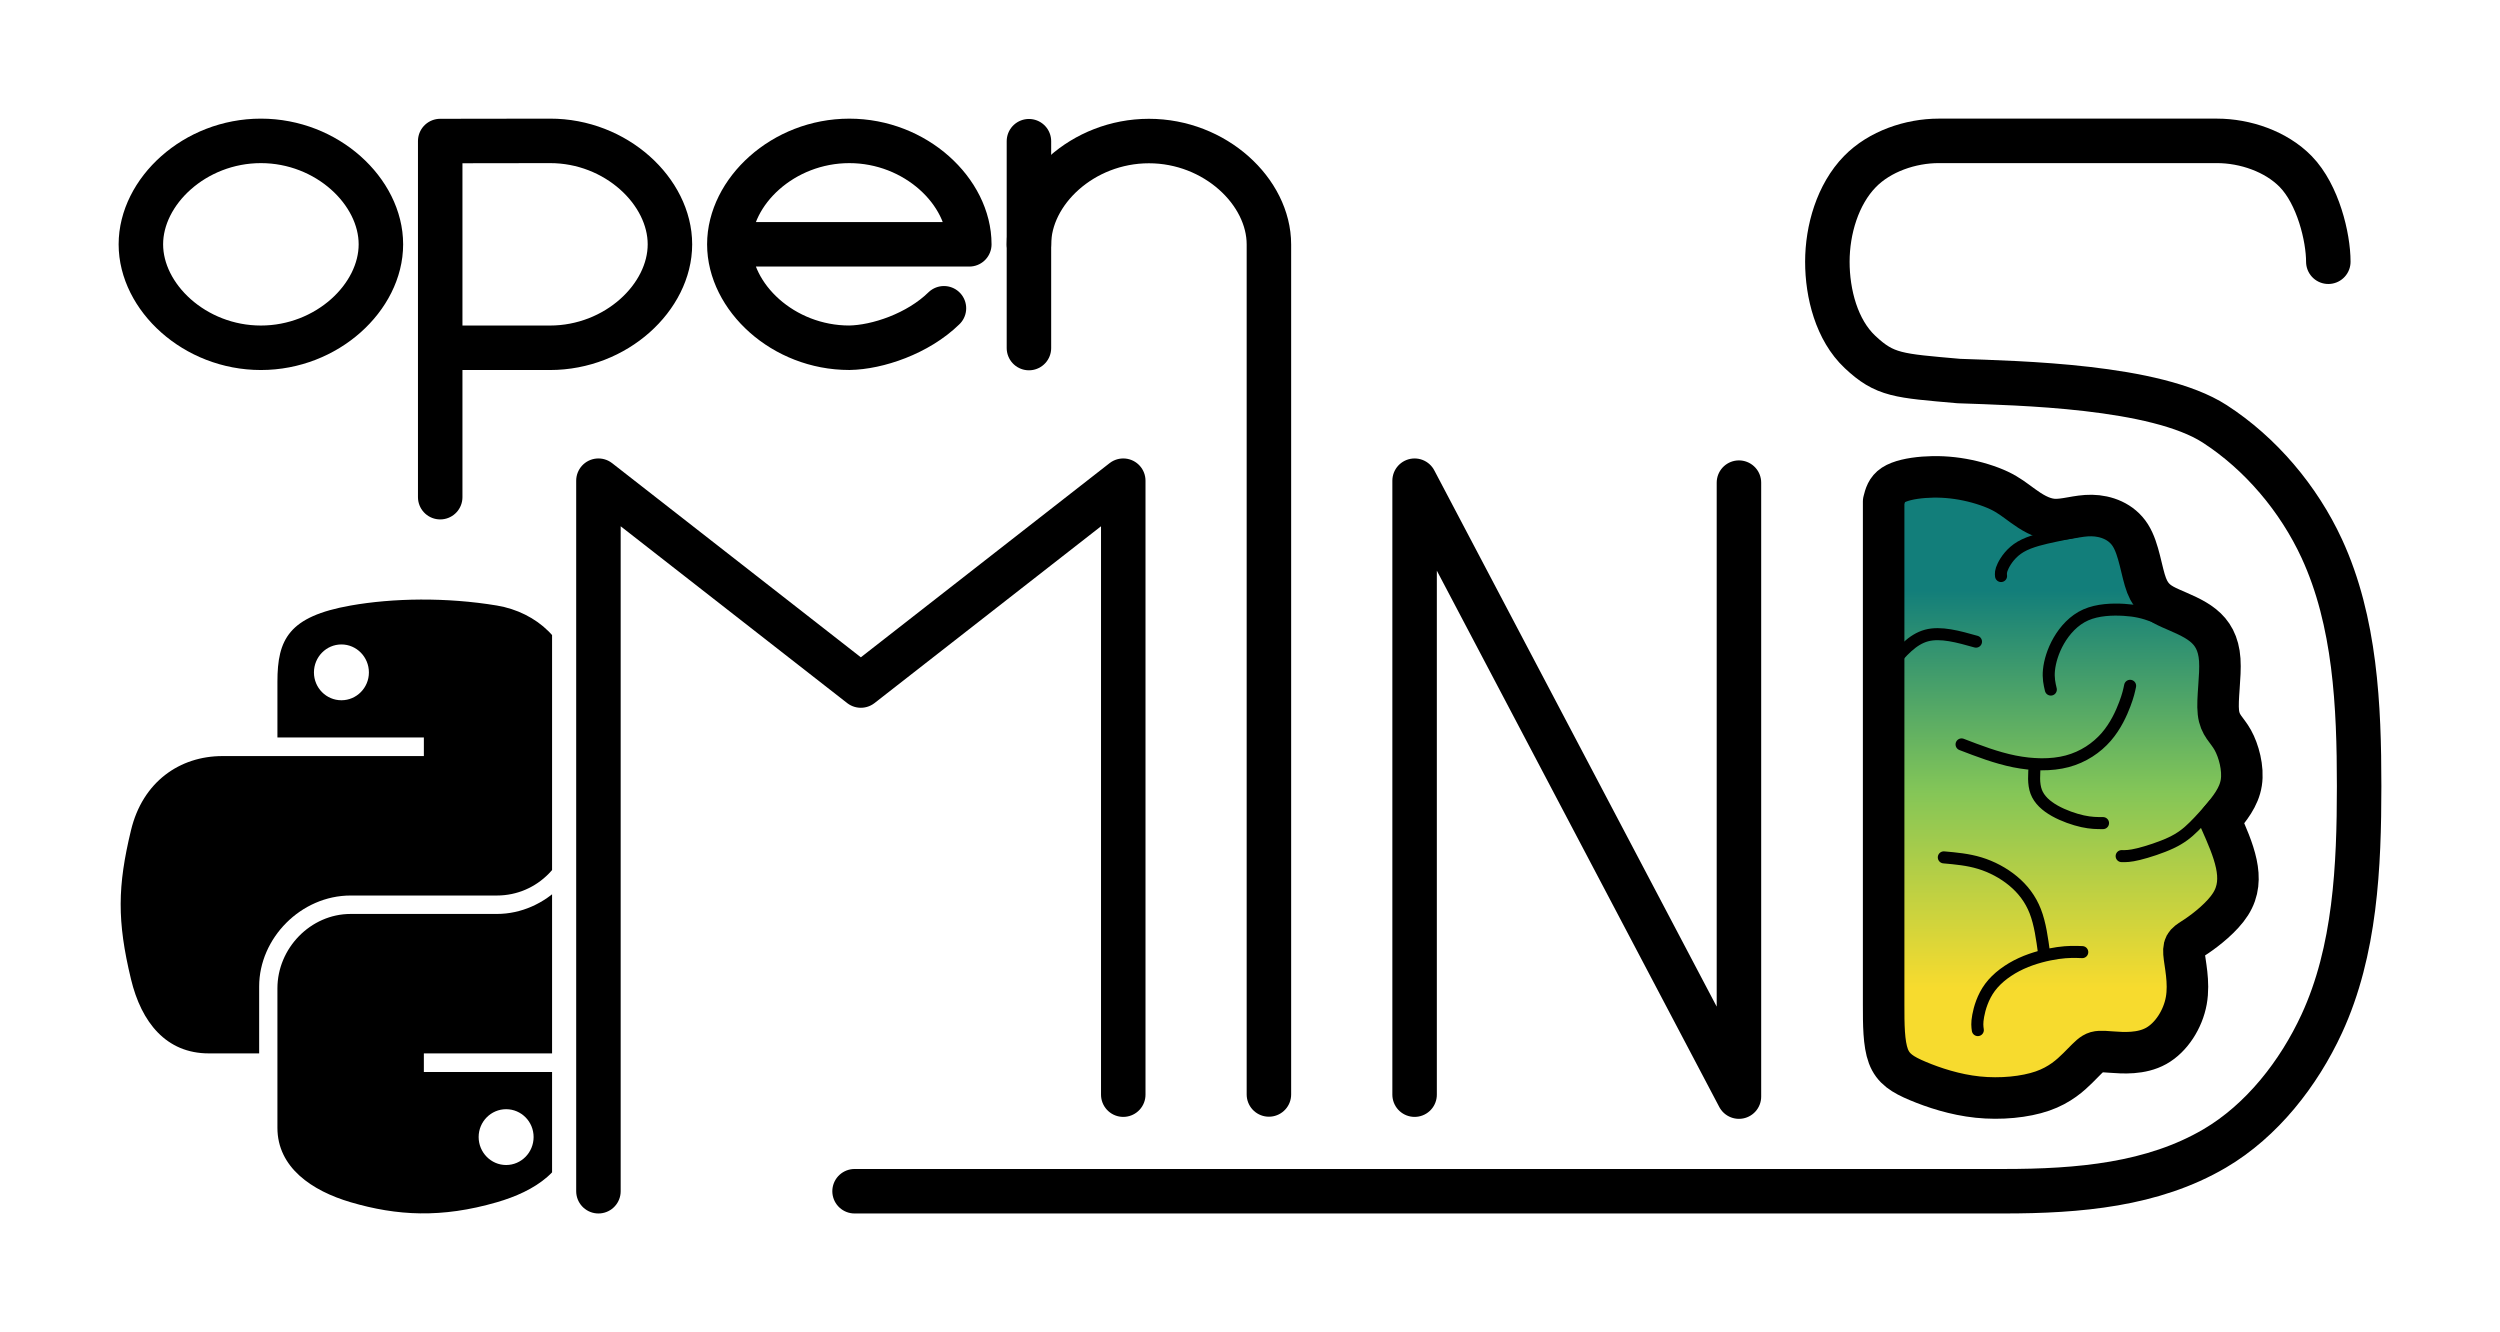 <?xml version="1.0" encoding="UTF-8" standalone="no"?>
<svg
   xmlns:dc="http://purl.org/dc/elements/1.1/"
   xmlns:cc="http://creativecommons.org/ns#"
   xmlns:rdf="http://www.w3.org/1999/02/22-rdf-syntax-ns#"
   xmlns:svg="http://www.w3.org/2000/svg"
   xmlns="http://www.w3.org/2000/svg"
   xmlns:xlink="http://www.w3.org/1999/xlink"
   xmlns:sodipodi="http://sodipodi.sourceforge.net/DTD/sodipodi-0.dtd"
   xmlns:inkscape="http://www.inkscape.org/namespaces/inkscape"
   width="84.297cm"
   height="44.917cm"
   viewBox="0 0 842.969 449.167"
   version="1.1"
   id="svg11148"
   inkscape:version="1.0.2-2 (e86c870879, 2021-01-15)"
   sodipodi:docname="openMINDS-Python-logo_light.svg"
   inkscape:export-filename="C:\Users\ulrik\Desktop\openMINDS_logos-updated\openMINDS-Python-logo_light.png"
   inkscape:export-xdpi="50"
   inkscape:export-ydpi="50">
  <defs
     id="defs11142">
    <inkscape:path-effect
       effect="bspline"
       id="path-effect930"
       is_visible="true"
       lpeversion="1"
       weight="33.333"
       steps="2"
       helper_size="0"
       apply_no_weight="true"
       apply_with_weight="true"
       only_selected="false" />
    <inkscape:path-effect
       effect="bspline"
       id="path-effect926"
       is_visible="true"
       lpeversion="1"
       weight="33.333"
       steps="2"
       helper_size="0"
       apply_no_weight="true"
       apply_with_weight="true"
       only_selected="false" />
    <inkscape:path-effect
       effect="bspline"
       id="path-effect1357"
       is_visible="true"
       lpeversion="1"
       weight="33.333"
       steps="2"
       helper_size="0"
       apply_no_weight="true"
       apply_with_weight="true"
       only_selected="false" />
    <inkscape:path-effect
       effect="bspline"
       id="path-effect1353"
       is_visible="true"
       lpeversion="1"
       weight="33.333"
       steps="2"
       helper_size="0"
       apply_no_weight="true"
       apply_with_weight="true"
       only_selected="false" />
    <inkscape:path-effect
       effect="bspline"
       id="path-effect1349"
       is_visible="true"
       lpeversion="1"
       weight="33.333"
       steps="2"
       helper_size="0"
       apply_no_weight="true"
       apply_with_weight="true"
       only_selected="false" />
    <inkscape:path-effect
       effect="bspline"
       id="path-effect1205"
       is_visible="true"
       lpeversion="1"
       weight="33.333"
       steps="2"
       helper_size="0"
       apply_no_weight="true"
       apply_with_weight="true"
       only_selected="false" />
    <inkscape:path-effect
       effect="bspline"
       id="path-effect1038"
       is_visible="true"
       lpeversion="1"
       weight="33.333"
       steps="2"
       helper_size="0"
       apply_no_weight="true"
       apply_with_weight="true"
       only_selected="false" />
    <inkscape:path-effect
       effect="bspline"
       id="path-effect1010"
       is_visible="true"
       lpeversion="1"
       weight="33.333"
       steps="2"
       helper_size="0"
       apply_no_weight="true"
       apply_with_weight="true"
       only_selected="false" />
    <inkscape:path-effect
       effect="bspline"
       id="path-effect976"
       is_visible="true"
       lpeversion="1"
       weight="33.333"
       steps="2"
       helper_size="0"
       apply_no_weight="true"
       apply_with_weight="true"
       only_selected="false" />
    <inkscape:path-effect
       effect="bspline"
       id="path-effect971"
       is_visible="true"
       lpeversion="1"
       weight="33.333"
       steps="2"
       helper_size="0"
       apply_no_weight="true"
       apply_with_weight="true"
       only_selected="false" />
    <inkscape:path-effect
       effect="bspline"
       id="path-effect947"
       is_visible="true"
       lpeversion="1"
       weight="33.333"
       steps="2"
       helper_size="0"
       apply_no_weight="true"
       apply_with_weight="true"
       only_selected="false" />
    <inkscape:path-effect
       effect="bspline"
       id="path-effect924"
       is_visible="true"
       lpeversion="1"
       weight="33.333"
       steps="2"
       helper_size="0"
       apply_no_weight="true"
       apply_with_weight="true"
       only_selected="false" />
    <linearGradient
       gradientUnits="userSpaceOnUse"
       y2="100"
       x2="200"
       y1="100"
       x1="0.5"
       id="linear-gradient">
      <stop
         id="stop15253"
         stop-color="#f7db2e"
         offset="0" />
      <stop
         id="stop15255"
         stop-color="#82c558"
         offset="0.5" />
      <stop
         id="stop15257"
         stop-color="#127e7a"
         offset="1" />
    </linearGradient>
    <inkscape:path-effect
       effect="bspline"
       id="path-effect8596"
       is_visible="true"
       weight="33.333"
       steps="2"
       helper_size="0"
       apply_no_weight="true"
       apply_with_weight="true"
       only_selected="false"
       lpeversion="0" />
    <inkscape:path-effect
       effect="bspline"
       id="path-effect8598"
       is_visible="true"
       weight="33.333"
       steps="2"
       helper_size="0"
       apply_no_weight="true"
       apply_with_weight="true"
       only_selected="false"
       lpeversion="0" />
    <inkscape:path-effect
       effect="bspline"
       id="path-effect8600"
       is_visible="true"
       weight="33.333"
       steps="2"
       helper_size="0"
       apply_no_weight="true"
       apply_with_weight="true"
       only_selected="false"
       lpeversion="0" />
    <inkscape:path-effect
       effect="bspline"
       id="path-effect8602"
       is_visible="true"
       weight="33.333"
       steps="2"
       helper_size="0"
       apply_no_weight="true"
       apply_with_weight="true"
       only_selected="false"
       lpeversion="0" />
    <inkscape:path-effect
       effect="bspline"
       id="path-effect8604"
       is_visible="true"
       weight="33.333"
       steps="2"
       helper_size="0"
       apply_no_weight="true"
       apply_with_weight="true"
       only_selected="false"
       lpeversion="0" />
    <inkscape:path-effect
       effect="bspline"
       id="path-effect8606"
       is_visible="true"
       weight="33.333"
       steps="2"
       helper_size="0"
       apply_no_weight="true"
       apply_with_weight="true"
       only_selected="false"
       lpeversion="0" />
    <inkscape:path-effect
       effect="bspline"
       id="path-effect8608"
       is_visible="true"
       weight="33.333"
       steps="2"
       helper_size="0"
       apply_no_weight="true"
       apply_with_weight="true"
       only_selected="false"
       lpeversion="0" />
    <inkscape:path-effect
       effect="bspline"
       id="path-effect8610"
       is_visible="true"
       weight="33.333"
       steps="2"
       helper_size="0"
       apply_no_weight="true"
       apply_with_weight="true"
       only_selected="false"
       lpeversion="0" />
    <inkscape:path-effect
       effect="bspline"
       id="path-effect8612"
       is_visible="true"
       weight="33.333"
       steps="2"
       helper_size="0"
       apply_no_weight="true"
       apply_with_weight="true"
       only_selected="false"
       lpeversion="0" />
    <inkscape:path-effect
       effect="bspline"
       id="path-effect8614"
       is_visible="true"
       weight="33.333"
       steps="2"
       helper_size="0"
       apply_no_weight="true"
       apply_with_weight="true"
       only_selected="false"
       lpeversion="0" />
    <inkscape:path-effect
       effect="bspline"
       id="path-effect15470"
       is_visible="true"
       weight="33.333"
       steps="2"
       helper_size="0"
       apply_no_weight="true"
       apply_with_weight="true"
       only_selected="false"
       lpeversion="0" />
    <inkscape:path-effect
       effect="bspline"
       id="path-effect15468"
       is_visible="true"
       weight="33.333"
       steps="2"
       helper_size="0"
       apply_no_weight="true"
       apply_with_weight="true"
       only_selected="false"
       lpeversion="0" />
    <inkscape:path-effect
       effect="bspline"
       id="path-effect15466"
       is_visible="true"
       weight="33.333"
       steps="2"
       helper_size="0"
       apply_no_weight="true"
       apply_with_weight="true"
       only_selected="false"
       lpeversion="0" />
    <inkscape:path-effect
       effect="bspline"
       id="path-effect15464"
       is_visible="true"
       weight="33.333"
       steps="2"
       helper_size="0"
       apply_no_weight="true"
       apply_with_weight="true"
       only_selected="false"
       lpeversion="0" />
    <inkscape:path-effect
       effect="bspline"
       id="path-effect15462"
       is_visible="true"
       weight="33.333"
       steps="2"
       helper_size="0"
       apply_no_weight="true"
       apply_with_weight="true"
       only_selected="false"
       lpeversion="0" />
    <inkscape:path-effect
       effect="bspline"
       id="path-effect15460"
       is_visible="true"
       weight="33.333"
       steps="2"
       helper_size="0"
       apply_no_weight="true"
       apply_with_weight="true"
       only_selected="false"
       lpeversion="0" />
    <inkscape:path-effect
       effect="bspline"
       id="path-effect15458"
       is_visible="true"
       weight="33.333"
       steps="2"
       helper_size="0"
       apply_no_weight="true"
       apply_with_weight="true"
       only_selected="false"
       lpeversion="0" />
    <inkscape:path-effect
       effect="bspline"
       id="path-effect15456"
       is_visible="true"
       weight="33.333"
       steps="2"
       helper_size="0"
       apply_no_weight="true"
       apply_with_weight="true"
       only_selected="false"
       lpeversion="0" />
    <inkscape:path-effect
       effect="bspline"
       id="path-effect15454"
       is_visible="true"
       weight="33.333"
       steps="2"
       helper_size="0"
       apply_no_weight="true"
       apply_with_weight="true"
       only_selected="false"
       lpeversion="0" />
    <linearGradient
       inkscape:collect="always"
       xlink:href="#linear-gradient"
       id="linearGradient15576"
       gradientUnits="userSpaceOnUse"
       gradientTransform="translate(6381.805,2289.52)"
       x1="-6012.995"
       y1="-2083.682"
       x2="-6012.995"
       y2="-2217.567" />
    <inkscape:path-effect
       effect="bspline"
       id="path-effect15452"
       is_visible="true"
       weight="33.333"
       steps="2"
       helper_size="0"
       apply_no_weight="true"
       apply_with_weight="true"
       only_selected="false"
       lpeversion="0" />
    <pattern
       patternUnits="userSpaceOnUse"
       width="98.88"
       height="109.86"
       patternTransform="matrix(0.265,0,0,0.265,29.188,289.99)"
       id="pattern993">
      <path
         sodipodi:nodetypes="ccsccccscscsccccscscscsccccsccccscsccc"
         style="fill:#00000a;fill-opacity:1;stroke:none;stroke-width:0.137;stroke-opacity:1"
         inkscape:connector-curvature="0"
         d="m 82.401,109.86 c -4.578,0 -8.469,-1.602 -11.674,-4.807 -3.205,-3.205 -4.807,-7.097 -4.807,-11.675 0,-0.642 0.047,-1.305 0.14,-1.989 0.094,-0.683 0.231,-1.302 0.412,-1.857 L 27.743,67.007 c -1.557,1.373 -3.296,2.449 -5.219,3.228 -1.923,0.783 -3.937,1.175 -6.043,1.175 -4.578,0 -8.469,-1.602 -11.674,-4.807 C 1.602,63.399 0,59.508 0,54.93 0,50.351 1.602,46.46 4.807,43.255 8.012,40.051 11.903,38.449 16.481,38.449 c 2.106,0 4.12,0.392 6.043,1.175 1.923,0.784 3.662,1.86 5.219,3.228 L 66.474,20.328 C 66.29,19.779 66.152,19.16 66.059,18.472 c -0.094,-0.685 -0.14,-1.349 -0.14,-1.991 0,-4.578 1.602,-8.469 4.807,-11.674 C 73.93,1.602 77.821,0 82.399,0 86.977,0 90.868,1.602 94.073,4.807 c 3.205,3.205 4.807,7.096 4.807,11.674 0,4.578 -1.602,8.47 -4.807,11.675 -3.205,3.204 -7.096,4.806 -11.674,4.806 -2.106,0 -4.12,-0.392 -6.043,-1.175 -1.923,-0.783 -3.662,-1.859 -5.219,-3.228 L 32.407,51.083 c 0.183,0.547 0.321,1.166 0.414,1.856 0.094,0.684 0.14,1.347 0.14,1.991 0,0.643 -0.047,1.307 -0.14,1.99 -0.094,0.683 -0.232,1.302 -0.414,1.857 L 71.137,81.301 c 1.556,-1.373 3.296,-2.449 5.219,-3.228 1.923,-0.783 3.937,-1.175 6.043,-1.175 4.578,0 8.469,1.603 11.674,4.808 3.205,3.205 4.807,7.096 4.807,11.673 0,4.578 -1.602,8.47 -4.807,11.675 -3.205,3.204 -7.096,4.806 -11.674,4.806 z"
         id="path2-8" />
      <rect
         style="opacity:0.99;fill:#000000;fill-opacity:1;stroke:none;stroke-width:2.015;stroke-linecap:butt;stroke-miterlimit:4;stroke-dasharray:none;stroke-opacity:1;paint-order:fill markers stroke"
         id="rect985"
         width="9.161"
         height="51.633"
         x="77.85"
         y="30.623"
         transform="matrix(1,-7.3691394e-4,6.0758177e-4,1,0,0)" />
    </pattern>
    <linearGradient
       id="linearGradient4689">
      <stop
         style="stop-color:#5a9fd4;stop-opacity:1;"
         offset="0"
         id="stop4691" />
      <stop
         style="stop-color:#306998;stop-opacity:1;"
         offset="1"
         id="stop4693" />
    </linearGradient>
    <linearGradient
       id="linearGradient4671">
      <stop
         style="stop-color:#ffd43b;stop-opacity:1;"
         offset="0"
         id="stop4673" />
      <stop
         style="stop-color:#ffe873;stop-opacity:1"
         offset="1"
         id="stop4675" />
    </linearGradient>
    <clipPath
       clipPathUnits="userSpaceOnUse"
       id="clipPath958">
      <rect
         style="opacity:0.999;fill:none;fill-opacity:1;fill-rule:evenodd;stroke:#c72e2e;stroke-width:1.257;stroke-linecap:round;stroke-linejoin:round;stroke-opacity:1"
         id="rect960"
         width="186.233"
         height="257.145"
         x="-295.051"
         y="85.691" />
    </clipPath>
  </defs>
  <sodipodi:namedview
     id="base"
     pagecolor="#ffffff"
     bordercolor="#666666"
     borderopacity="1.0"
     inkscape:pageopacity="0.0"
     inkscape:pageshadow="2"
     inkscape:zoom="0.33546367"
     inkscape:cx="1324.7304"
     inkscape:cy="271.13907"
     inkscape:document-units="mm"
     inkscape:current-layer="layer1"
     inkscape:document-rotation="0"
     showgrid="false"
     inkscape:window-width="1920"
     inkscape:window-height="1001"
     inkscape:window-x="-9"
     inkscape:window-y="469"
     inkscape:window-maximized="1"
     lock-margins="true"
     fit-margin-top="4"
     fit-margin-left="4"
     fit-margin-right="4"
     fit-margin-bottom="4"
     units="cm"
     showguides="false"
     inkscape:guide-bbox="true">
    <sodipodi:guide
       position="126.556,40.133"
       orientation="0,-1"
       id="guide1000" />
    <sodipodi:guide
       position="186.155,247.699"
       orientation="1,0"
       id="guide1002" />
    <sodipodi:guide
       position="40.132,247.699"
       orientation="1,0"
       id="guide1004" />
    <sodipodi:guide
       position="128.289,274.158"
       orientation="0,-1"
       id="guide1032" />
    <sodipodi:guide
       position="128.289,247.699"
       orientation="0,-1"
       id="guide1040" />
  </sodipodi:namedview>
  <g
     inkscape:label="Ebene 1"
     inkscape:groupmode="layer"
     id="layer1"
     transform="translate(311.115,127.119)">
    <g
       id="g931"
       clip-path="none"
       style="fill:#e14242;fill-opacity:1;stroke:none;stroke-opacity:1"
       transform="matrix(1.068,0,0,0.969,3.962,-2.568)" />
    <path
       sodipodi:nodetypes="cccccccccccccccccccccccscccccccc"
       inkscape:original-d="m 324.026,40.7816 v 186.3901 c 0,0 6.386,6.6721 9.578,10.0095 7.217,2.4116 14.432,4.8237 21.647,7.2369 8.221,-0.8049 16.442,-1.6091 24.662,-2.4123 3.563,-3.2899 7.126,-6.5798 10.687,-9.8684 1.421,-1.6402 2.843,-3.2806 4.265,-4.9208 1.188,0.073 2.376,0.146 3.562,0.2194 6.217,0.4697 12.443,0.9403 18.662,1.4107 3.928,-6.1398 7.856,-12.2817 11.783,-18.4209 -1.668,-6.4074 -3.336,-12.8114 -5.006,-19.2239 1.189,-0.2196 2.376,-0.4389 3.562,-0.6577 5.38,-4.2043 10.765,-8.413 16.153,-12.6237 0.183,-4.5356 0.366,-9.0652 0.548,-13.5961 -1.844,-4.6106 -5.533,-13.8338 -5.533,-13.8338 L 437.5,149.394 c 0,0 6.356,-7.7075 9.533,-11.5597 -1.644,-5.9201 -3.288,-11.8426 -4.932,-17.7631 -2.351,-1.2537 -4.701,-2.5068 -7.053,-3.7605 1.348,-7.6932 2.694,-15.3828 4.04,-23.0697 -2.105,-3.4878 -4.213,-6.9782 -6.32,-10.4664 -4.225,-1.5935 -8.451,-3.1869 -12.678,-4.7801 -2.816,-1.5667 -5.631,-3.1328 -8.447,-4.6989 -0.712,-7.5867 -1.424,-15.173 -2.136,-22.7591 -5.266,-1.874 -10.531,-3.7476 -15.797,-5.6212 -4.314,1.7139 -8.626,3.4271 -12.942,5.1423 -3.516,-2.3102 -7.033,-4.6197 -10.545,-6.9263 -2.044,-2.0858 -4.076,-4.16 -6.136,-6.2619 -4.54,-1.2937 -9.011,-2.5678 -13.523,-3.8529 -4.452,-0.195 -8.885,-0.3889 -13.345,-0.5837 -3.89,0.5467 -7.754,1.0899 -11.639,1.6365 -0.519,2.2404 -1.554,6.7123 -1.554,6.7123 z"
       inkscape:path-effect="#path-effect15452"
       inkscape:connector-curvature="0"
       id="path1190-2-8-8-7-0-8-9-2-9-5-4-17-1"
       d="m 324.026,40.782 c 0,0 0,186.39 0,186.39 3.193,3.337 6.385,6.673 11.59,9.547 5.205,2.875 12.42,5.287 20.138,6.091 7.718,0.804 15.939,-1.1e-4 21.831,-2.047 5.891,-2.047 9.454,-5.337 11.946,-7.801 2.491,-2.464 3.913,-4.105 5.218,-4.888 1.305,-0.784 2.493,-0.71 6.194,-0.439 3.701,0.272 9.928,0.742 15.001,-2.093 5.073,-2.835 9.002,-8.977 10.131,-15.25 1.129,-6.273 -0.538,-12.677 -0.779,-15.993 -0.24,-3.316 0.947,-3.535 4.23,-5.747 3.283,-2.212 8.668,-6.42 11.453,-10.793 2.785,-4.373 2.968,-8.903 2.137,-13.474 -0.831,-4.571 -2.675,-9.183 -4.52,-13.794 0,0 -1.096,-1.097 -1.096,-1.097 3.178,-3.853 6.356,-7.707 7.123,-12.594 0.767,-4.886 -0.878,-10.809 -2.875,-14.396 -1.997,-3.587 -4.348,-4.84 -4.85,-9.314 -0.502,-4.474 0.844,-12.163 0.464,-17.75 -0.38,-5.587 -2.488,-9.078 -5.653,-11.618 -3.166,-2.541 -7.392,-4.134 -10.913,-5.714 -3.521,-1.58 -6.337,-3.146 -8.1,-7.723 -1.764,-4.577 -2.476,-12.163 -5.465,-16.893 -2.989,-4.73 -8.254,-6.603 -13.044,-6.683 -4.79,-0.08 -9.102,1.633 -13.018,1.336 -3.916,-0.297 -7.433,-2.607 -10.211,-4.804 -2.778,-2.196 -4.81,-4.27 -8.11,-5.968 -3.3,-1.698 -7.771,-2.972 -12.253,-3.712 -4.482,-0.74 -8.915,-0.934 -13.09,-0.758 -4.175,0.176 -8.039,0.719 -10.241,2.113 -2.202,1.393 -2.719,3.628 -3.237,5.865 z"
       style="fill:url(#linearGradient15576);fill-opacity:1;stroke:none;stroke-width:14;stroke-linecap:round;stroke-linejoin:round;stroke-miterlimit:4;stroke-dasharray:none;stroke-opacity:1" />
    <g
       id="g1370"
       style="stroke:#000000;stroke-opacity:1">
      <path
         sodipodi:nodetypes="ccaccccccccccccccccccccsccccccccc"
         inkscape:original-d="m 324.026,58.175 v 153.4443 c 0,0 0,13.1241 0,19.6865 3.193,1.9582 6.386,3.9167 9.578,5.8754 7.217,2.4116 14.433,4.8237 21.648,7.2369 8.221,-0.8049 16.442,-1.6091 24.661,-2.4123 3.563,-3.2899 7.126,-6.5798 10.687,-9.8684 1.422,-1.6402 2.844,-3.2806 4.265,-4.9208 1.188,0.073 2.376,0.146 3.562,0.2194 6.218,0.4697 12.443,0.9403 18.663,1.4107 3.927,-6.1398 7.856,-12.2817 11.783,-18.4209 -1.669,-6.4074 -3.336,-12.8114 -5.006,-19.2239 1.188,-0.2196 2.376,-0.4389 3.562,-0.6577 5.38,-4.2043 10.765,-8.413 16.153,-12.6237 0.183,-4.5356 0.365,-9.0652 0.548,-13.5961 -2.209,-4.9761 -6.63,-14.9304 -6.63,-14.9304 0,0 6.357,-7.7075 9.533,-11.5597 -1.643,-5.9201 -3.288,-11.8426 -4.932,-17.7631 -2.35,-1.2537 -4.701,-2.5068 -7.053,-3.7605 1.348,-7.6932 2.695,-15.3828 4.041,-23.0697 -2.106,-3.4878 -4.213,-6.9782 -6.32,-10.4664 -4.226,-1.5935 -8.452,-3.1869 -12.679,-4.7801 -2.815,-1.5667 -5.631,-3.1328 -8.447,-4.6989 -0.711,-7.5867 -1.423,-15.173 -2.136,-22.7591 -5.265,-1.874 -10.531,-3.7476 -15.797,-5.6212 -4.314,1.7139 -8.625,3.4271 -12.941,5.1423 -3.517,-2.3102 -7.033,-4.6197 -10.546,-6.9263 -2.009,-1.6728 -4.007,-3.3361 -6.032,-5.0217 -4.566,-1.4229 -9.065,-2.8243 -13.603,-4.2378 -4.46,-0.1878 -8.901,-0.3745 -13.369,-0.562 -3.889,0.8397 -7.758,1.6752 -11.638,2.5135 -0.518,2.0427 -1.555,6.128 -1.555,6.128 z"
         inkscape:path-effect="#path-effect15454"
         inkscape:connector-curvature="0"
         id="path1190-2-8-8-7-0-8-9-8-3-3-1-4"
         d="m 324.026,58.175 c 0,0 0,153.444 0,153.444 0,6.562 0,13.124 1.596,17.385 1.596,4.26 4.789,6.219 9.994,8.404 5.204,2.185 12.42,4.598 20.139,5.402 7.718,0.804 15.939,-2.1e-4 21.83,-2.047 5.891,-2.047 9.454,-5.337 11.945,-7.801 2.491,-2.464 3.913,-4.105 5.218,-4.888 1.305,-0.783 2.493,-0.71 6.195,-0.439 3.702,0.272 9.927,0.742 15.001,-2.093 5.074,-2.835 9.002,-8.977 10.132,-15.25 1.129,-6.273 -0.538,-12.677 -0.779,-15.993 -0.241,-3.316 0.947,-3.535 4.23,-5.747 3.283,-2.212 8.668,-6.42 11.453,-10.793 2.785,-4.373 2.968,-8.903 1.954,-13.656 -1.013,-4.753 -3.224,-9.731 -5.434,-14.708 3.178,-3.853 6.357,-7.708 7.123,-12.594 0.766,-4.886 -0.878,-10.809 -2.875,-14.395 -1.997,-3.587 -4.348,-4.84 -4.85,-9.314 -0.502,-4.474 0.845,-12.163 0.465,-17.751 -0.38,-5.587 -2.487,-9.077 -5.654,-11.618 -3.166,-2.541 -7.392,-4.134 -10.913,-5.714 -3.521,-1.58 -6.337,-3.146 -8.101,-7.723 -1.764,-4.576 -2.476,-12.163 -5.465,-16.893 -2.989,-4.73 -8.254,-6.604 -13.044,-6.684 -4.79,-0.08 -9.101,1.633 -13.018,1.336 -3.917,-0.297 -7.433,-2.607 -10.194,-4.597 -2.761,-1.99 -4.759,-3.653 -8.054,-5.207 -3.296,-1.554 -7.794,-2.956 -12.293,-3.756 -4.499,-0.801 -8.94,-0.987 -13.118,-0.661 -4.178,0.326 -8.047,1.162 -10.247,2.602 -2.199,1.44 -2.718,3.483 -3.236,5.526 0,0 0,16.224 0,16.224 z"
         style="fill:none;stroke:#000000;stroke-width:14;stroke-linecap:round;stroke-linejoin:round;stroke-miterlimit:4;stroke-dasharray:none;stroke-opacity:1" />
      <path
         sodipodi:nodetypes="ccccc"
         inkscape:original-d="m 389.957,51.8413 c -2.396,0.5061 -4.788,1.0116 -7.188,1.5191 -4.642,0.9948 -9.268,1.9863 -13.903,2.98 -1.832,2.7714 -3.664,5.5413 -5.497,8.3135 0.08,0.8192 0.165,1.6384 0.247,2.4576"
         inkscape:path-effect="#path-effect15456"
         inkscape:connector-curvature="0"
         id="path1198-1-7-1-8-23-1-32-8-0-1-3-3"
         d="m 389.957,51.841 c -2.396,0.506 -4.788,1.012 -8.309,1.763 -3.521,0.751 -8.147,1.743 -11.381,3.625 -3.234,1.882 -5.065,4.652 -5.941,6.448 -0.875,1.796 -0.793,2.615 -0.711,3.434"
         style="fill:none;stroke:#000000;stroke-width:4.06;stroke-linecap:round;stroke-linejoin:round;stroke-miterlimit:4;stroke-dasharray:none;stroke-opacity:1" />
      <path
         sodipodi:nodetypes="ccc"
         inkscape:original-d="m 326.434,96.9625 c 3.631,-4.2541 7.261,-8.5073 10.891,-12.76 5.947,1.6768 11.895,3.3543 17.841,5.0315"
         inkscape:path-effect="#path-effect15458"
         inkscape:connector-curvature="0"
         id="path1202-4-02-6-4-91-82-9-27-9-0-8-5"
         d="m 326.434,96.963 c 3.631,-4.254 7.261,-8.507 12.05,-9.795 4.788,-1.288 10.736,0.39 16.682,2.067"
         style="fill:none;stroke:#000000;stroke-width:4.06;stroke-linecap:round;stroke-linejoin:round;stroke-miterlimit:4;stroke-dasharray:none;stroke-opacity:1" />
      <path
         sodipodi:nodetypes="cccccsc"
         inkscape:original-d="m 427.183,85.9771 c -4.297,-2.0034 -8.592,-4.0059 -12.889,-6.0087 -2.701,-0.6154 -5.4,-1.2305 -8.1,-1.8453 -4.995,0.1542 -9.991,0.3087 -14.987,0.4634 -3.04,3.403 -6.081,6.8059 -9.123,10.2099 -1.014,3.6097 -2.029,7.2188 -3.044,10.8292 0.452,1.9219 0.905,3.8439 1.356,5.7659"
         inkscape:path-effect="#path-effect15460"
         inkscape:connector-curvature="0"
         id="path1206-3-4-5-1-1-2-5-3-2-9-9-1"
         d="m 427.183,85.977 c -4.297,-2.003 -8.592,-4.006 -12.091,-5.315 -3.499,-1.309 -6.198,-1.924 -10.045,-2.154 -3.847,-0.23 -8.843,-0.076 -12.862,1.703 -4.018,1.779 -7.059,5.182 -9.087,8.688 -2.028,3.507 -3.043,7.116 -3.324,9.882 -0.281,2.766 0.171,4.688 0.623,6.61"
         style="fill:none;stroke:#000000;stroke-width:4.06;stroke-linecap:round;stroke-linejoin:round;stroke-miterlimit:4;stroke-dasharray:none;stroke-opacity:1" />
      <path
         sodipodi:nodetypes="ccccc"
         inkscape:original-d="m 435.413,144.1919 c -2.295,2.6262 -4.589,5.251 -6.885,7.8788 -2.096,1.6977 -4.19,3.394 -6.286,5.0913 -4.634,1.4865 -9.268,2.9732 -13.904,4.4604 -1.352,-0.024 -2.705,-0.048 -4.058,-0.072"
         inkscape:path-effect="#path-effect15462"
         inkscape:connector-curvature="0"
         id="path1210-3-03-6-6-0-1-82-6-9-0-0-5"
         d="m 435.413,144.192 c -2.295,2.626 -4.589,5.251 -6.785,7.414 -2.196,2.163 -4.29,3.859 -7.655,5.451 -3.365,1.592 -7.999,3.079 -10.993,3.81 -2.994,0.732 -4.347,0.708 -5.7,0.684"
         style="fill:none;stroke:#000000;stroke-width:4.06;stroke-linecap:round;stroke-linejoin:round;stroke-miterlimit:4;stroke-dasharray:none;stroke-opacity:1" />
      <path
         sodipodi:nodetypes="cccccc"
         inkscape:original-d="m 355.78,220.2149 c -0.162,-1.1655 -0.325,-2.331 -0.489,-3.4967 1.078,-3.8091 2.156,-7.6178 3.233,-11.4262 3.835,-2.7983 7.668,-5.5957 11.502,-8.3926 4.623,-1.0833 9.247,-2.1664 13.869,-3.2488 2.368,0.089 4.737,0.18 7.104,0.2708"
         inkscape:path-effect="#path-effect15464"
         inkscape:connector-curvature="0"
         id="path1214-8-85-3-2-0-9-2-1-9-5-7-6"
         d="m 355.78,220.215 c -0.163,-1.165 -0.326,-2.331 0.131,-4.818 0.457,-2.487 1.535,-6.296 3.991,-9.6 2.456,-3.303 6.29,-6.1 10.518,-8.04 4.228,-1.94 8.852,-3.023 12.347,-3.52 3.495,-0.496 5.864,-0.406 8.231,-0.316"
         style="fill:none;stroke:#000000;stroke-width:4.06;stroke-linecap:round;stroke-linejoin:round;stroke-miterlimit:4;stroke-dasharray:none;stroke-opacity:1" />
      <path
         inkscape:original-d="m 378.144,194.4628 c -0.676,-4.9638 -1.352,-10.1077 -2.029,-15.1607 -2.593,-3.3392 -5.187,-6.6785 -7.781,-10.017 -3.946,-2.0761 -7.893,-4.1517 -11.84,-6.2267 -4.059,-0.3616 -8.118,-0.7226 -12.178,-1.0829"
         inkscape:path-effect="#path-effect15466"
         inkscape:connector-curvature="0"
         id="path1218-5-7-6-4-0-5-8-4-5-2-30-2"
         d="m 378.144,194.463 c -0.665,-4.965 -1.353,-10.108 -2.988,-14.304 -1.635,-4.196 -4.229,-7.535 -7.499,-10.242 -3.27,-2.707 -7.217,-4.783 -11.22,-6.001 -4.003,-1.218 -8.062,-1.579 -12.122,-1.94"
         style="fill:none;stroke:#000000;stroke-width:4.06;stroke-linecap:round;stroke-linejoin:round;stroke-miterlimit:4;stroke-dasharray:none;stroke-opacity:1" />
      <path
         inkscape:original-d="m 350.301,123.8886 c 5.752,2.2555 11.728,4.5115 17.591,6.7682 6.315,0.1799 12.63,0.3604 18.944,0.5414 4.511,-3.0685 9.022,-6.137 13.531,-9.2047 1.918,-4.3315 3.835,-8.6638 5.751,-12.995 0.339,-1.6246 0.677,-3.2492 1.015,-4.8731"
         inkscape:path-effect="#path-effect15468"
         inkscape:connector-curvature="0"
         id="path1222-8-3-25-7-6-2-7-0-3-0-5-5"
         d="m 350.301,123.889 c 5.766,2.219 11.728,4.512 17.817,5.73 6.089,1.218 12.404,1.399 17.817,-0.045 5.412,-1.444 9.923,-4.513 13.137,-8.212 3.213,-3.7 5.13,-8.032 6.258,-11.01 1.128,-2.978 1.466,-4.602 1.804,-6.226"
         style="fill:none;stroke:#000000;stroke-width:4.06;stroke-linecap:round;stroke-linejoin:round;stroke-miterlimit:4;stroke-dasharray:none;stroke-opacity:1" />
      <path
         sodipodi:nodetypes="ccccc"
         inkscape:original-d="m 374.996,130.6568 c -0.265,3.27 -0.53,6.54 -0.796,9.8119 2.295,2.0755 4.589,4.1506 6.883,6.2267 3.61,1.241 7.219,2.4825 10.827,3.7246 2.03,-6e-4 4.06,-6e-4 6.089,0"
         inkscape:path-effect="#path-effect15470"
         inkscape:connector-curvature="0"
         id="path1226-7-53-75-1-6-4-59-8-7-0-8-0"
         d="m 374.996,130.657 c -0.265,3.27 -0.531,6.54 0.484,9.214 1.015,2.674 3.309,4.749 6.261,6.408 2.952,1.659 6.561,2.9 9.38,3.521 C 393.94,150.42 395.97,150.42 397.999,150.42"
         style="fill:none;stroke:#000000;stroke-width:4.06;stroke-linecap:round;stroke-linejoin:round;stroke-miterlimit:4;stroke-dasharray:none;stroke-opacity:1" />
    </g>
    <path
       style="fill:none;stroke:#000000;stroke-width:15;stroke-linecap:round;stroke-linejoin:round;stroke-miterlimit:4;stroke-dasharray:none;stroke-opacity:1"
       d="M 275.234,35.619 V 242.639 L 165.87,34.964 V 241.983"
       id="path1486-5-5-5-1-5-9-0-19-4-0-4"
       inkscape:connector-curvature="0"
       sodipodi:nodetypes="cccc"
       inkscape:export-xdpi="50"
       inkscape:export-ydpi="50" />
    <path
       style="fill:none;stroke:#000000;stroke-width:15;stroke-linecap:round;stroke-linejoin:round;stroke-miterlimit:4;stroke-dasharray:none;stroke-opacity:1"
       d="M -109.331,274.548 V 34.963 L -20.85,104.032 67.634,34.963 V 241.983"
       id="path1908-1-5-79-2-0-88-5-5-0-8-1"
       inkscape:connector-curvature="0"
       sodipodi:nodetypes="ccccc"
       inkscape:export-xdpi="50"
       inkscape:export-ydpi="50" />
    <path
       sodipodi:nodetypes="sssss"
       inkscape:connector-curvature="0"
       id="path1910-6-6-8-8-7-5-89-7-0-2-7-2"
       d="m -182.681,-44.735 c 0,17.804 -18.118,34.882 -40.467,34.882 -22.35,0 -40.467,-17.079 -40.467,-34.882 0,-17.804 18.117,-34.882 40.467,-34.882 22.349,0 40.467,17.079 40.467,34.882 z"
       style="fill:none;fill-opacity:1;stroke:#000000;stroke-width:15;stroke-linecap:round;stroke-linejoin:round;stroke-miterlimit:4;stroke-dasharray:none;stroke-dashoffset:0;stroke-opacity:1" />
    <path
       style="fill:none;stroke:#000000;stroke-width:15;stroke-linecap:round;stroke-linejoin:round;stroke-miterlimit:4;stroke-dasharray:none;stroke-opacity:1"
       d="M -162.683,40.523 V -9.853 m 0,-69.711 36.994,-0.054 c 22.349,-0.04 40.467,17.079 40.467,34.883 0,17.804 -18.118,34.882 -40.467,34.882 h -36.994 z"
       id="path1942-5-1-9-0-95-4-2-4-4-3-5"
       inkscape:connector-curvature="0"
       sodipodi:nodetypes="cccssscc" />
    <g
       id="g1996-8-1-58-6-6-47-3-2-2-7-0"
       transform="matrix(1.511,0,0,1.511,105.305,-57.777)"
       style="stroke:#000000;stroke-width:9.925;stroke-miterlimit:4;stroke-dasharray:none;stroke-opacity:1"
       inkscape:export-xdpi="50"
       inkscape:export-ydpi="50">
      <path
         sodipodi:nodetypes="ccccscc"
         inkscape:connector-curvature="0"
         id="path1910-6-3-1-0-87-3-4-3-0-1-14-14-7"
         d="m -64.945,22.9 c -5.8,5.679 -14.834,8.707 -21.116,8.81 -14.788,0 -26.776,-11.301 -26.776,-23.081 m 0,0 c 0,-11.78 11.988,-23.081 26.776,-23.081 14.788,0 26.776,11.301 26.776,23.081 z"
         style="opacity:1;fill:none;fill-opacity:1;stroke:#000000;stroke-width:9.925;stroke-linecap:round;stroke-linejoin:round;stroke-miterlimit:4;stroke-dasharray:none;stroke-dashoffset:0;stroke-opacity:1" />
    </g>
    <g
       id="g2033-8-98-9-6-3-4-7-4-9-6-6"
       transform="matrix(1.511,0,0,1.511,85.366,-66.983)"
       style="stroke:#000000;stroke-width:9.925;stroke-miterlimit:4;stroke-dasharray:none;stroke-opacity:1"
       inkscape:export-xdpi="50"
       inkscape:export-ydpi="50">
      <path
         sodipodi:nodetypes="cssc"
         inkscape:connector-curvature="0"
         id="path1910-6-7-3-5-2-3-7-50-5-5-1-0-8"
         d="m -32.785,14.755 c 0,-11.78 11.988,-23.081 26.776,-23.081 14.788,0 26.776,11.3 26.776,23.08 V 204.436"
         style="opacity:1;fill:none;fill-opacity:1;stroke:#000000;stroke-width:9.925;stroke-linecap:round;stroke-linejoin:round;stroke-miterlimit:4;stroke-dasharray:none;stroke-dashoffset:0;stroke-opacity:1" />
      <path
         sodipodi:nodetypes="ccc"
         inkscape:connector-curvature="0"
         id="path2028-2-0-71-7-8-4-8-2-5-1-7"
         d="m -32.785,-8.289 -2.5e-4,23.045 2.5e-4,23.117"
         style="fill:none;stroke:#000000;stroke-width:9.925;stroke-linecap:round;stroke-linejoin:round;stroke-miterlimit:4;stroke-dasharray:none;stroke-opacity:1" />
    </g>
    <path
       style="fill:none;fill-opacity:1;stroke:#000000;stroke-width:15;stroke-linecap:round;stroke-linejoin:round;stroke-miterlimit:4;stroke-dasharray:none;stroke-dashoffset:0;stroke-opacity:1"
       d="M -22.967,274.548 H 237.56 304.255 364.506 c 25.373,0 50.268,-2.175 71.134,-14.421 15.939,-9.354 28.364,-25.29 36.113,-42.067 11.334,-24.538 12.601,-53.074 12.601,-80.104 0,-27.03 -1.267,-55.565 -12.601,-80.104 -7.749,-16.777 -20.588,-32.041 -36.113,-42.067 -19.865,-12.829 -66.166,-13.688 -86.251,-14.419 -20.469,-1.811 -24.905,-1.878 -33.342,-9.819 -7.85,-7.388 -10.997,-19.631 -10.997,-30.41 0,-10.779 3.469,-22.695 10.997,-30.41 6.633,-6.798 17.051,-10.348 26.549,-10.348 h 93.824 c 9.498,0 19.916,3.549 26.549,10.348 7.527,7.715 10.996,22.151 10.996,30.41"
       id="path1910-6-0-3-9-8-3-61-3-0-2-0-1-4"
       inkscape:connector-curvature="0"
       sodipodi:nodetypes="cccsaaaascaaassac" />
    <g
       id="g954"
       style="fill:#000000;fill-opacity:1"
       transform="matrix(0.825,0,0,0.825,-35.188,1.763)"
       clip-path="url(#clipPath958)">
      <path
         style="fill:#000000;fill-opacity:1;stroke:none;stroke-width:2.232;stroke-opacity:1"
         d="m -162.546,88.824 c -10.232,0.051 -20.003,0.92 -28.601,2.441 -25.328,4.475 -29.926,13.84 -29.926,31.112 v 22.811 h 59.853 v 7.604 h -59.853 -22.462 c -17.395,0 -32.626,10.455 -37.391,30.345 -5.495,22.798 -5.739,37.025 0,60.829 4.255,17.719 14.415,30.345 31.81,30.345 h 20.579 v -27.345 c 0,-19.755 17.093,-37.181 37.391,-37.181 h 59.783 c 16.641,0 29.926,-13.702 29.926,-30.415 v -56.993 c 0,-16.221 -13.684,-28.405 -29.926,-31.112 -10.282,-1.712 -20.95,-2.489 -31.182,-2.441 z m -32.368,18.346 c 6.182,0 11.231,5.131 11.231,11.44 -9e-5,6.287 -5.049,11.371 -11.231,11.371 -6.205,0 -11.231,-5.084 -11.231,-11.371 0,-6.309 5.027,-11.44 11.231,-11.44 z"
         id="path1948" />
      <path
         style="fill:#000000;fill-opacity:1;stroke-width:2.232"
         d="m -93.974,152.792 v 26.578 c 0,20.606 -17.47,37.949 -37.391,37.949 h -59.783 c -16.375,0 -29.926,14.015 -29.926,30.415 v 56.993 c 0,16.22 14.105,25.761 29.926,30.415 18.946,5.571 37.114,6.578 59.783,0 15.068,-4.363 29.926,-13.143 29.926,-30.415 v -22.811 h -59.783 v -7.604 h 59.783 29.926 c 17.395,0 23.877,-12.133 29.926,-30.345 6.249,-18.749 5.983,-36.778 0,-60.829 -4.299,-17.317 -12.509,-30.345 -29.926,-30.345 z m -33.624,144.33 c 6.205,0 11.231,5.084 11.231,11.371 0,6.309 -5.027,11.44 -11.231,11.44 -6.182,0 -11.231,-5.131 -11.231,-11.44 0,-6.287 5.049,-11.371 11.231,-11.371 z"
         id="path1950" />
    </g>
  </g>
</svg>
